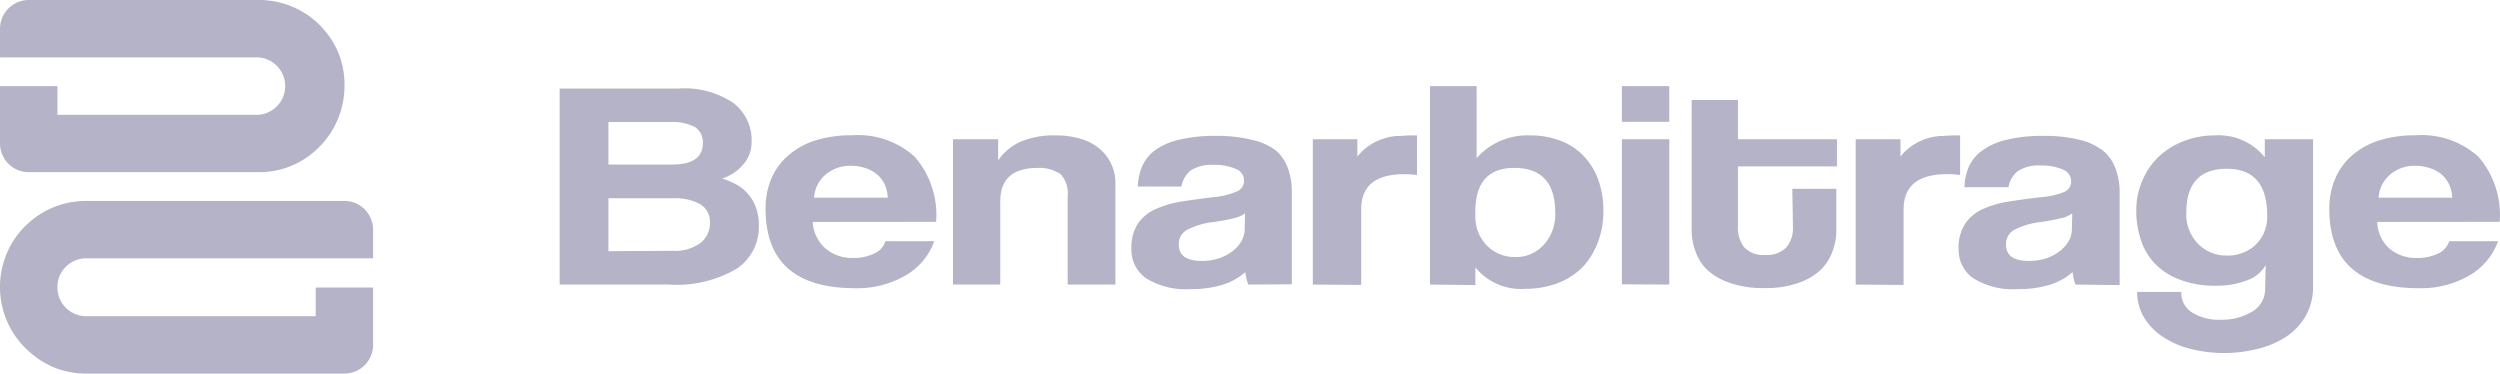 <?xml version="1.0" encoding="utf-8"?>
<svg viewBox="119.411 113.461 199.954 29.88" xmlns="http://www.w3.org/2000/svg">
  <g id="Layer_2" data-name="Layer 2" transform="matrix(1, 0, 0, 1, 119.413, 113.461)">
    <g id="Layer_1-2" data-name="Layer 1">
      <path class="cls-1" d="M44.76,22.76V7.08h9.53a7,7,0,0,1,4.34,1.14,3.73,3.73,0,0,1,1.48,3.13,2.71,2.71,0,0,1-.67,1.81,3.7,3.7,0,0,1-1.69,1.12,6.19,6.19,0,0,1,1.15.48,3.27,3.27,0,0,1,.93.76,3.3,3.3,0,0,1,.63,1.08,4.15,4.15,0,0,1,.23,1.48,4,4,0,0,1-1.77,3.41,9.49,9.49,0,0,1-5.45,1.27Zm3.9-13v3.4h5.1c1.63,0,2.45-.57,2.45-1.7a1.43,1.43,0,0,0-.63-1.3,3.93,3.93,0,0,0-2-.4Zm5.13,10.3A3.44,3.44,0,0,0,56,19.45a2,2,0,0,0,.78-1.61A1.65,1.65,0,0,0,56,16.33a4.14,4.14,0,0,0-2.14-.47H48.66v4.23Z" style="fill: rgb(180, 179, 199);"/>
      <path class="cls-1" d="M65,17.75a3,3,0,0,0,1,2.1,3.23,3.23,0,0,0,2.26.78,3.7,3.7,0,0,0,1.64-.34,1.66,1.66,0,0,0,.92-1h3.9a5.14,5.14,0,0,1-2.33,2.76,7.65,7.65,0,0,1-4,1q-7.15,0-7.16-6.33a6.16,6.16,0,0,1,.46-2.43,5.09,5.09,0,0,1,1.36-1.86,6.07,6.07,0,0,1,2.17-1.2,9.71,9.71,0,0,1,2.94-.41,6.75,6.75,0,0,1,5,1.72,7.1,7.1,0,0,1,1.71,5.2Zm6-1.94a2.8,2.8,0,0,0-.27-1.12,2.46,2.46,0,0,0-.66-.8,2.72,2.72,0,0,0-.93-.47,3.58,3.58,0,0,0-1.08-.16,3,3,0,0,0-2,.68,2.59,2.59,0,0,0-.95,1.87Z" style="fill: rgb(180, 179, 199);"/>
      <path class="cls-1" d="M85.39,22.76v-7a2.33,2.33,0,0,0-.55-1.82A3,3,0,0,0,83,13.43c-2,0-3,.89-3,2.67v6.66H76.22V11.14h3.61v1.7a4.27,4.27,0,0,1,1.78-1.5,6.79,6.79,0,0,1,2.85-.51,6.7,6.7,0,0,1,1.89.25,4.06,4.06,0,0,1,1.5.74,3.57,3.57,0,0,1,1.36,2.88v8.06Z" style="fill: rgb(180, 179, 199);"/>
      <path class="cls-1" d="M99.84,22.76a3.88,3.88,0,0,1-.24-1,4.81,4.81,0,0,1-1.77,1,8.28,8.28,0,0,1-2.56.36,6,6,0,0,1-3.63-.88,2.77,2.77,0,0,1-1.15-2.31,3.53,3.53,0,0,1,.49-2,3.34,3.34,0,0,1,1.37-1.17,8.05,8.05,0,0,1,2.09-.63c.8-.13,1.68-.25,2.63-.36A6,6,0,0,0,99,15.28a.93.93,0,0,0,.5-.88,1,1,0,0,0-.66-.89,4.07,4.07,0,0,0-1.76-.32,3,3,0,0,0-1.88.47,2.1,2.1,0,0,0-.71,1.26H91a4.53,4.53,0,0,1,.37-1.66A3.24,3.24,0,0,1,92.4,12a5.38,5.38,0,0,1,1.93-.83,12.2,12.2,0,0,1,2.92-.3,11.21,11.21,0,0,1,2.86.31A5,5,0,0,1,102,12a3.36,3.36,0,0,1,1,1.44,5.47,5.47,0,0,1,.32,1.95v7.35Zm-.26-5.7a2.17,2.17,0,0,1-.85.38c-.37.1-.9.2-1.6.31a6,6,0,0,0-2.24.66,1.3,1.3,0,0,0-.61,1.16c0,.86.61,1.3,1.83,1.3a4.49,4.49,0,0,0,1.35-.2,3.66,3.66,0,0,0,1.08-.55,2.77,2.77,0,0,0,.73-.8,1.92,1.92,0,0,0,.28-1Z" style="fill: rgb(180, 179, 199);"/>
      <path class="cls-1" d="M105,22.76V11.14h3.56v1.39a4.15,4.15,0,0,1,1-.92,4.52,4.52,0,0,1,2.14-.73c.37,0,.75-.05,1.14-.05h.49V14a7.41,7.41,0,0,0-1-.07q-3.47,0-3.46,2.81v6.05Z" style="fill: rgb(180, 179, 199);"/>
      <path class="cls-1" d="M114.37,22.76V6.89h3.73v5.76a5.39,5.39,0,0,1,4.25-1.82,6.7,6.7,0,0,1,2.49.44,5,5,0,0,1,1.85,1.24,5.24,5.24,0,0,1,1.15,1.9,7.18,7.18,0,0,1,.4,2.42,7,7,0,0,1-.47,2.62,5.8,5.8,0,0,1-1.28,2,5.67,5.67,0,0,1-2,1.23,7.23,7.23,0,0,1-2.49.42,4.69,4.69,0,0,1-4-1.72l0,1.42Zm6.79-2.2a3,3,0,0,0,2.33-1,3.6,3.6,0,0,0,.9-2.54q0-3.58-3.26-3.59T118,17.23a3.29,3.29,0,0,0,.92,2.41A3.11,3.11,0,0,0,121.16,20.56Z" style="fill: rgb(180, 179, 199);"/>
      <path class="cls-1" d="M129.72,9.74V6.89h3.79V9.74Zm0,13V11.14h3.79V22.76Z" style="fill: rgb(180, 179, 199);"/>
      <path class="cls-1" d="M143.35,15.1h3.52v3.31a4.78,4.78,0,0,1-.33,1.76,4,4,0,0,1-1,1.49,5.14,5.14,0,0,1-1.8,1,7.81,7.81,0,0,1-2.61.38,8.13,8.13,0,0,1-2.68-.38,5.2,5.2,0,0,1-1.82-1,3.68,3.68,0,0,1-1-1.49,4.9,4.9,0,0,1-.33-1.79V8H139v3.14h7.92v2.17H139v4.77a2.57,2.57,0,0,0,.51,1.71,2.09,2.09,0,0,0,1.68.6,2.14,2.14,0,0,0,1.67-.59,2.38,2.38,0,0,0,.54-1.67Z" style="fill: rgb(180, 179, 199);"/>
      <path class="cls-1" d="M148.42,22.76V11.14H152v1.39a4.18,4.18,0,0,1,1-.92,4.52,4.52,0,0,1,2.14-.73c.37,0,.75-.05,1.13-.05h.5V14a7.41,7.41,0,0,0-1.05-.07q-3.46,0-3.47,2.81v6.05Z" style="fill: rgb(180, 179, 199);"/>
      <path class="cls-1" d="M166,22.76a3.89,3.89,0,0,1-.23-1,5,5,0,0,1-1.78,1,8.28,8.28,0,0,1-2.56.36,6,6,0,0,1-3.63-.88,2.77,2.77,0,0,1-1.15-2.31,3.53,3.53,0,0,1,.5-2,3.31,3.31,0,0,1,1.36-1.17,8.05,8.05,0,0,1,2.09-.63c.8-.13,1.68-.25,2.63-.36a6,6,0,0,0,1.92-.44.91.91,0,0,0,.5-.88,1,1,0,0,0-.66-.89,4.07,4.07,0,0,0-1.76-.32,3,3,0,0,0-1.88.47,2.15,2.15,0,0,0-.71,1.26h-3.52a4.52,4.52,0,0,1,.36-1.66A3.24,3.24,0,0,1,158.6,12a5.35,5.35,0,0,1,1.94-.83,12,12,0,0,1,2.91-.3,11.35,11.35,0,0,1,2.87.31,5,5,0,0,1,1.89.88,3.28,3.28,0,0,1,1,1.44,5.47,5.47,0,0,1,.32,1.95v7.35Zm-.26-5.7a2.17,2.17,0,0,1-.85.38c-.37.1-.9.2-1.6.31a6.11,6.11,0,0,0-2.24.66,1.3,1.3,0,0,0-.61,1.16c0,.86.61,1.3,1.83,1.3a4.56,4.56,0,0,0,1.36-.2,3.72,3.72,0,0,0,1.07-.55,2.77,2.77,0,0,0,.73-.8,1.82,1.82,0,0,0,.28-1Z" style="fill: rgb(180, 179, 199);"/>
      <path class="cls-1" d="M181.21,21.2a2.71,2.71,0,0,1-1.47,1.21,6.47,6.47,0,0,1-2.46.44,7.66,7.66,0,0,1-3-.51,5.3,5.3,0,0,1-2-1.33,4.93,4.93,0,0,1-1.08-1.92,7.23,7.23,0,0,1-.34-2.21,6.06,6.06,0,0,1,.5-2.47,5.72,5.72,0,0,1,1.34-1.92,6.05,6.05,0,0,1,2-1.22,6.78,6.78,0,0,1,2.44-.44,4.73,4.73,0,0,1,4,1.75V11.14H185V22.87a4.75,4.75,0,0,1-.55,2.33,5,5,0,0,1-1.52,1.68,7.27,7.27,0,0,1-2.27,1,11.06,11.06,0,0,1-5.56,0,7,7,0,0,1-2.2-1,4.76,4.76,0,0,1-1.44-1.53,3.91,3.91,0,0,1-.53-2h3.53a1.84,1.84,0,0,0,.86,1.64,4,4,0,0,0,2.28.58,4.66,4.66,0,0,0,2.57-.67,2.09,2.09,0,0,0,1-1.83Zm-3.11-.76a3.25,3.25,0,0,0,2.31-.86,3.09,3.09,0,0,0,.92-2.35q0-3.73-3.23-3.73T174.86,17a3.36,3.36,0,0,0,.92,2.48A3.16,3.16,0,0,0,178.1,20.44Z" style="fill: rgb(180, 179, 199);"/>
      <path class="cls-1" d="M190.13,17.75a3,3,0,0,0,.94,2.1,3.25,3.25,0,0,0,2.26.78,3.77,3.77,0,0,0,1.65-.34,1.64,1.64,0,0,0,.91-1h3.91a5.23,5.23,0,0,1-2.33,2.76,7.7,7.7,0,0,1-4,1q-7.17,0-7.17-6.33a6.16,6.16,0,0,1,.47-2.43,5.18,5.18,0,0,1,1.35-1.86,6.16,6.16,0,0,1,2.17-1.2,9.76,9.76,0,0,1,2.94-.41,6.77,6.77,0,0,1,5,1.72,7.14,7.14,0,0,1,1.7,5.2Zm6-1.94a2.64,2.64,0,0,0-.28-1.12,2.32,2.32,0,0,0-.65-.8,2.86,2.86,0,0,0-.94-.47,3.56,3.56,0,0,0-1.07-.16,3,3,0,0,0-2,.68,2.63,2.63,0,0,0-.95,1.87Z" style="fill: rgb(180, 179, 199);"/>
      <path class="cls-1" d="M27.55,6.89a6.72,6.72,0,0,1-.4,2.29,6.68,6.68,0,0,1-1.36,2.3A6.87,6.87,0,0,1,23,13.38a6.68,6.68,0,0,1-2.29.39H2.3A2.29,2.29,0,0,1,0,11.48V6.89H4.59V9.18H20.66a2.3,2.3,0,0,0,0-4.59H0V2.3A2.3,2.3,0,0,1,2.3,0H20.66A6.92,6.92,0,0,1,23,.39a6.84,6.84,0,0,1,2.3,1.36,5.62,5.62,0,0,1,.54.55,6.63,6.63,0,0,1,1.36,2.29A6.74,6.74,0,0,1,27.55,6.89Z" style="fill: rgb(180, 179, 199);"/>
      <path class="cls-1" d="M4.59,23a2.3,2.3,0,0,0,2.3,2.29H25.25V23h4.59v4.59a2.3,2.3,0,0,1-2.29,2.29H6.89a7,7,0,0,1-2.3-.39A6.79,6.79,0,0,1,2.3,28.09a7,7,0,0,1-.55-.54,6.9,6.9,0,0,1,0-9.19,7,7,0,0,1,.55-.54,6.79,6.79,0,0,1,2.29-1.36,7,7,0,0,1,2.3-.39H27.55a2.3,2.3,0,0,1,2.29,2.29v2.3H6.89A2.3,2.3,0,0,0,4.59,23Z" style="fill: rgb(180, 179, 199);"/>
    </g>
  </g>
</svg>